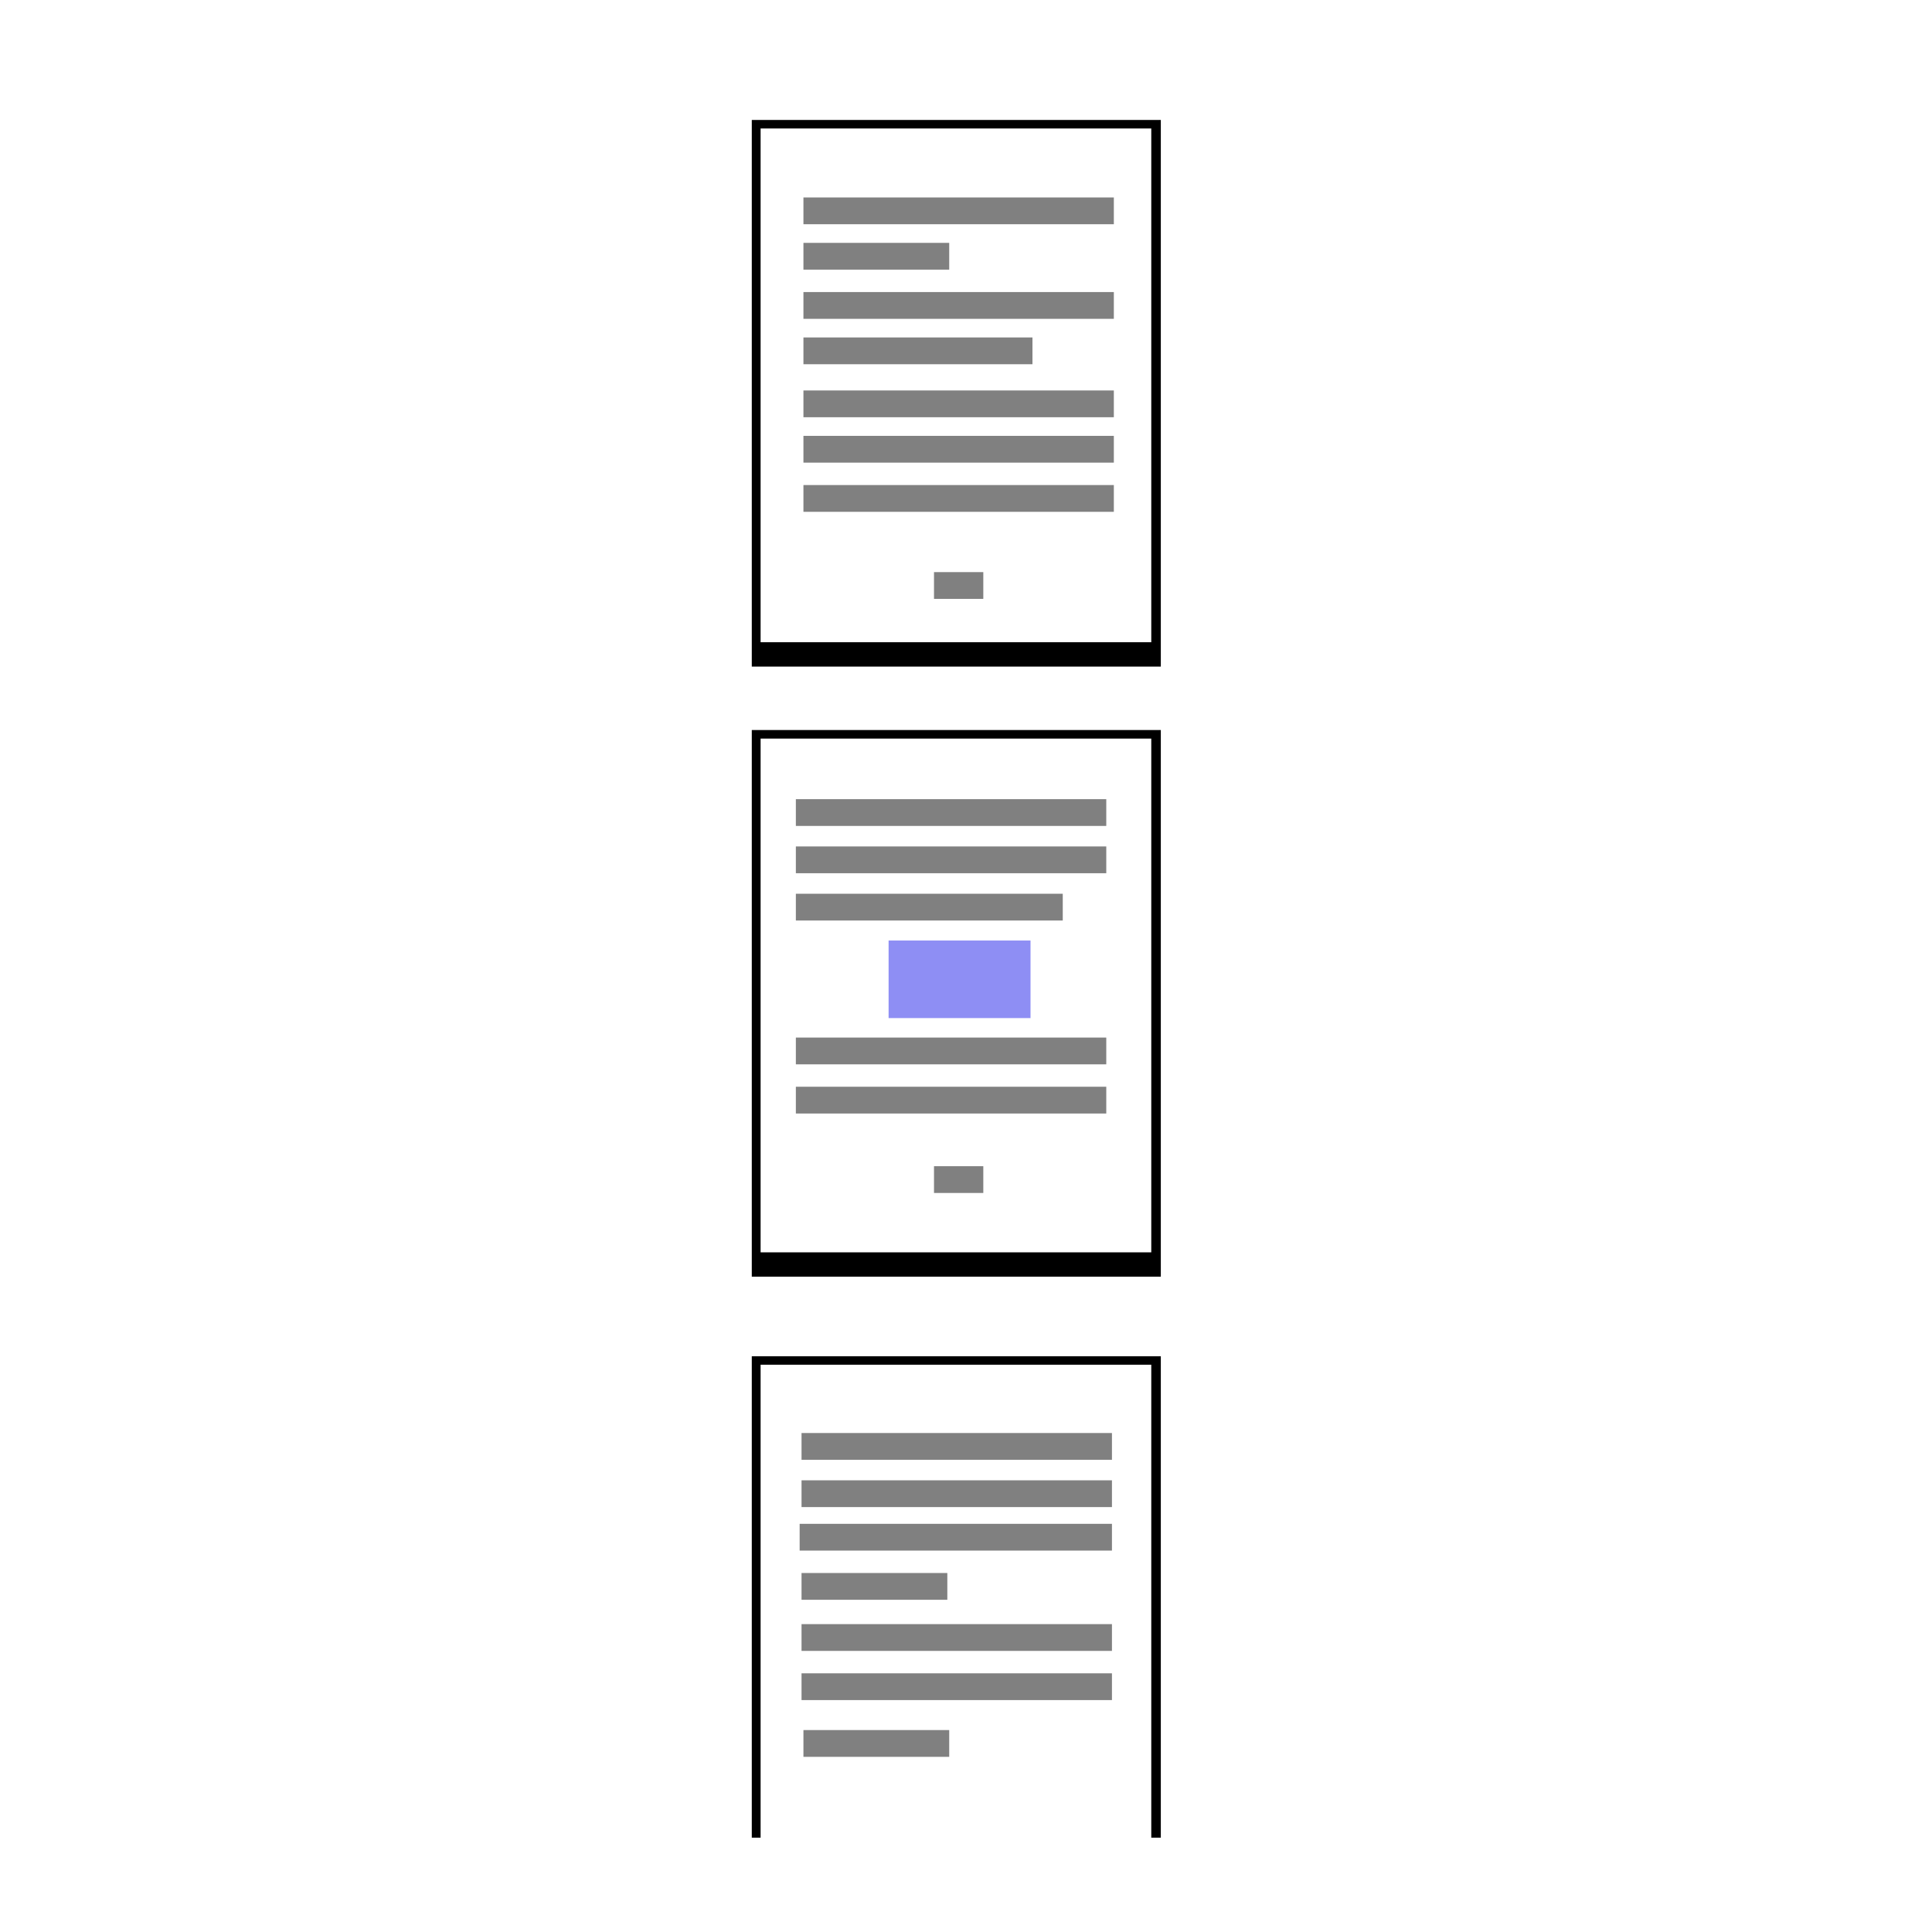 <?xml version="1.0" encoding="UTF-8" standalone="no"?>
<!-- Created with Inkscape (http://www.inkscape.org/) -->

<svg
   xmlns:dc="http://purl.org/dc/elements/1.1/"
   xmlns:cc="http://creativecommons.org/ns#"
   xmlns:rdf="http://www.w3.org/1999/02/22-rdf-syntax-ns#"
   xmlns:svg="http://www.w3.org/2000/svg"
   xmlns="http://www.w3.org/2000/svg"
   xmlns:sodipodi="http://sodipodi.sourceforge.net/DTD/sodipodi-0.dtd"
   xmlns:inkscape="http://www.inkscape.org/namespaces/inkscape"
   width="48px"
   height="48px"
   id="svg3007"
   version="1.1"
   inkscape:version="0.48.2 r9819"
   sodipodi:docname="nav-thumbs.svg">
  <defs
     id="defs3009">
    <filter
       inkscape:collect="always"
       id="filter5966">
      <feGaussianBlur
         inkscape:collect="always"
         stdDeviation="0.357"
         id="feGaussianBlur5968" />
    </filter>
  </defs>
  <sodipodi:namedview
     id="base"
     pagecolor="#ffffff"
     bordercolor="#666666"
     borderopacity="1.0"
     inkscape:pageopacity="0.0"
     inkscape:pageshadow="2"
     inkscape:zoom="11.945051"
     inkscape:cx="9.375932"
     inkscape:cy="24.942259"
     inkscape:current-layer="layer1"
     showgrid="true"
     inkscape:grid-bbox="true"
     inkscape:document-units="px"
     inkscape:window-width="1595"
     inkscape:window-height="1003"
     inkscape:window-x="0"
     inkscape:window-y="0"
     inkscape:window-maximized="0" />
  <g
     id="layer1"
     inkscape:label="Layer 1"
     inkscape:groupmode="layer">
    <rect
       y="4.788"
       x="14.36"
       height="12.764"
       width="9.706"
       id="rect5960"
       style="fill:#000000;fill-opacity:1;stroke:none;filter:url(#filter5966)"
       transform="matrix(1.047,0,0,1.064,3.643,-2.114)" />
    <rect
       style="fill:#ffffff;fill-opacity:1;stroke:none"
       id="rect5958"
       width="9.706"
       height="12.764"
       x="18.897"
       y="3.192" />
    <rect
       transform="matrix(1.047,0,0,1.064,3.643,13.043)"
       style="fill:#000000;fill-opacity:1;stroke:none;filter:url(#filter5966)"
       id="rect5970"
       width="9.706"
       height="12.764"
       x="14.36"
       y="4.788" />
    <rect
       y="18.35"
       x="18.897"
       height="12.764"
       width="9.706"
       id="rect5972"
       style="fill:#ffffff;fill-opacity:1;stroke:none" />
    <rect
       y="4.788"
       x="14.36"
       height="12.764"
       width="9.706"
       id="rect5974"
       style="fill:#000000;fill-opacity:1;stroke:none;filter:url(#filter5966)"
       transform="matrix(1.047,0,0,0.937,3.643,29.21)" />
    <rect
       style="fill:#ffffff;fill-opacity:1;stroke:none"
       id="rect5976"
       width="9.706"
       height="11.834"
       x="18.897"
       y="33.906" />
    <rect
       y="4.906"
       x="19.961"
       height="0.665"
       width="7.712"
       id="rect5995"
       style="fill:#808080;fill-opacity:1;stroke:none" />
    <rect
       style="fill:#808080;fill-opacity:1;stroke:none"
       id="rect6177"
       width="3.622"
       height="0.665"
       x="19.961"
       y="6.034" />
    <rect
       style="fill:#808080;fill-opacity:1;stroke:none"
       id="rect6179"
       width="7.712"
       height="0.665"
       x="19.961"
       y="7.256" />
    <rect
       y="8.384"
       x="19.961"
       height="0.665"
       width="5.69"
       id="rect6181"
       style="fill:#808080;fill-opacity:1;stroke:none" />
    <rect
       y="9.701"
       x="19.961"
       height="0.665"
       width="7.712"
       id="rect6183"
       style="fill:#808080;fill-opacity:1;stroke:none" />
    <rect
       style="fill:#808080;fill-opacity:1;stroke:none"
       id="rect6185"
       width="7.712"
       height="0.665"
       x="19.961"
       y="10.829" />
    <rect
       y="12.051"
       x="19.961"
       height="0.665"
       width="7.712"
       id="rect6187"
       style="fill:#808080;fill-opacity:1;stroke:none" />
    <rect
       y="14.214"
       x="23.205"
       height="0.665"
       width="1.225"
       id="rect6189"
       style="fill:#808080;fill-opacity:1;stroke:none" />
    <rect
       style="fill:#808080;fill-opacity:1;stroke:none"
       id="rect6209"
       width="7.712"
       height="0.665"
       x="19.773"
       y="19.855" />
    <rect
       y="39.081"
       x="19.914"
       height="0.665"
       width="3.622"
       id="rect6211"
       style="fill:#808080;fill-opacity:1;stroke:none" />
    <rect
       y="22.205"
       x="19.773"
       height="0.665"
       width="6.631"
       id="rect6213"
       style="fill:#808080;fill-opacity:1;stroke:none" />
    <rect
       style="fill:#808080;fill-opacity:1;stroke:none"
       id="rect6215"
       width="7.759"
       height="0.665"
       x="19.867"
       y="37.859" />
    <rect
       style="fill:#808080;fill-opacity:1;stroke:none"
       id="rect6217"
       width="7.712"
       height="0.665"
       x="19.773"
       y="21.03" />
    <rect
       y="25.778"
       x="19.773"
       height="0.665"
       width="7.712"
       id="rect6219"
       style="fill:#808080;fill-opacity:1;stroke:none" />
    <rect
       style="fill:#808080;fill-opacity:1;stroke:none"
       id="rect6221"
       width="7.712"
       height="0.665"
       x="19.773"
       y="27" />
    <rect
       style="fill:#808080;fill-opacity:1;stroke:none"
       id="rect6223"
       width="1.225"
       height="0.665"
       x="23.205"
       y="28.974" />
    <rect
       style="fill:#808080;fill-opacity:1;stroke:none"
       id="rect6225"
       width="3.622"
       height="0.665"
       x="19.961"
       y="42.983" />
    <rect
       style="fill:#808080;fill-opacity:1;stroke:none"
       id="rect6227"
       width="7.712"
       height="0.665"
       x="19.914"
       y="36.778" />
    <rect
       y="35.603"
       x="19.914"
       height="0.665"
       width="7.712"
       id="rect6231"
       style="fill:#808080;fill-opacity:1;stroke:none" />
    <rect
       style="fill:#808080;fill-opacity:1;stroke:none"
       id="rect6233"
       width="7.712"
       height="0.665"
       x="19.914"
       y="40.351" />
    <rect
       y="41.573"
       x="19.914"
       height="0.665"
       width="7.712"
       id="rect6235"
       style="fill:#808080;fill-opacity:1;stroke:none" />
    <rect
       style="fill:#0000e6;fill-opacity:0.444;stroke:none"
       id="rect6237"
       width="3.526"
       height="1.927"
       x="22.077"
       y="23.367" />
  </g>
</svg>

